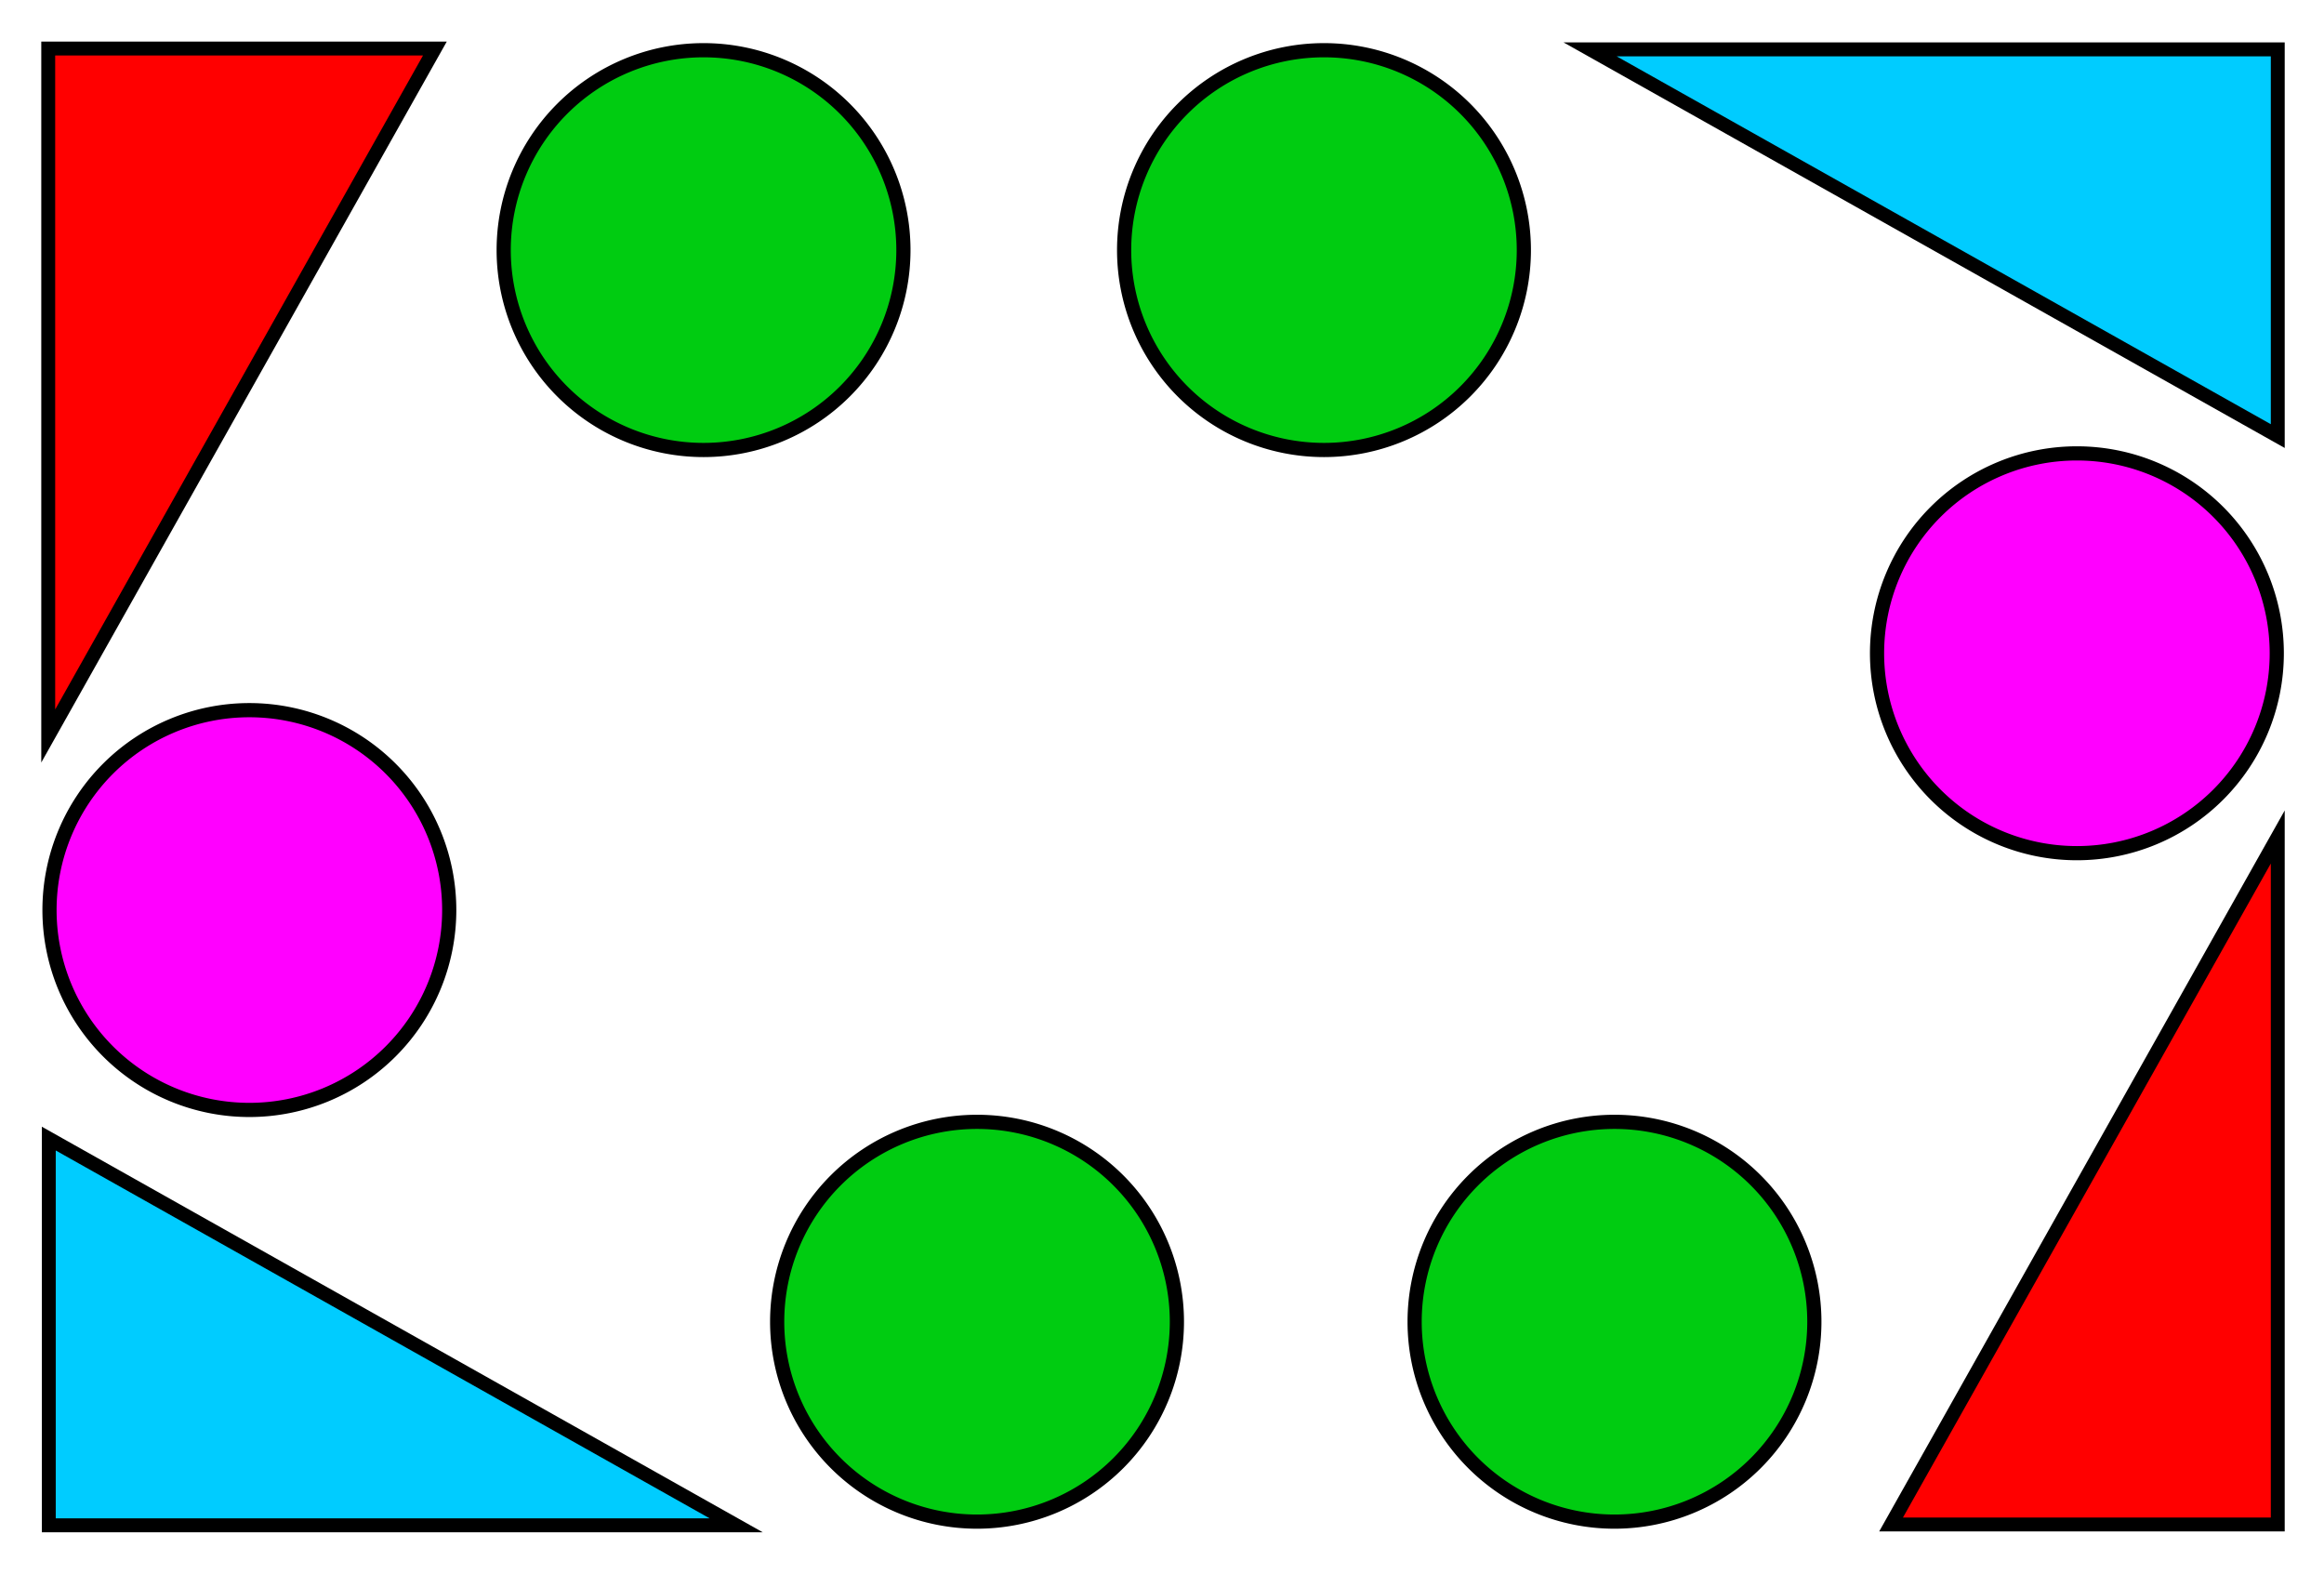 <svg version="1" xmlns="http://www.w3.org/2000/svg" viewBox="0 0 8192 5548">
	<g><path fill="#0CF" stroke="#000" stroke-width="49" d="M172 4013v1363h2423L172 4013z"/></g>
	<g><path fill="red" stroke="#000" stroke-width="49" d="M1533 171H170v2423L1533 171z"/></g>
	<g><path fill="#0CF" stroke="#000" stroke-width="49" d="M8029 1537V174H5605l2424 1363z"/></g>
	<g><path fill="red" stroke="#000" stroke-width="49" d="M6666 5373h1363V2950L6666 5373z"/></g>
	<g  stroke="#000" stroke-width="50">
		<path fill="#0C1" d="M3444 3954a704 704 0 1 1 0 1409 704 704 0 0 1 0-1409z"/>
		<path fill="#0C1" d="M5691 3954a704 704 0 1 1 0 1409 704 704 0 0 1 0-1409z"/>
		<path fill="#0C1" d="M2480 177a704 704 0 1 1 0 1409 704 704 0 0 1 0-1409z"/>
		<path fill="#0C1" d="M4667 177a704 704 0 1 1 0 1409 704 704 0 0 1 0-1409z"/>
	<path fill="#f0f" d="M7321 1598a704 704 0 1 1 0 1409 704 704 0 0 1 0-1409z"/>
		<path fill="#f0f" d="M879 2503a704 704 0 1 1 0 1409 704 704 0 0 1 0-1409z"/>
	</g>
</svg>